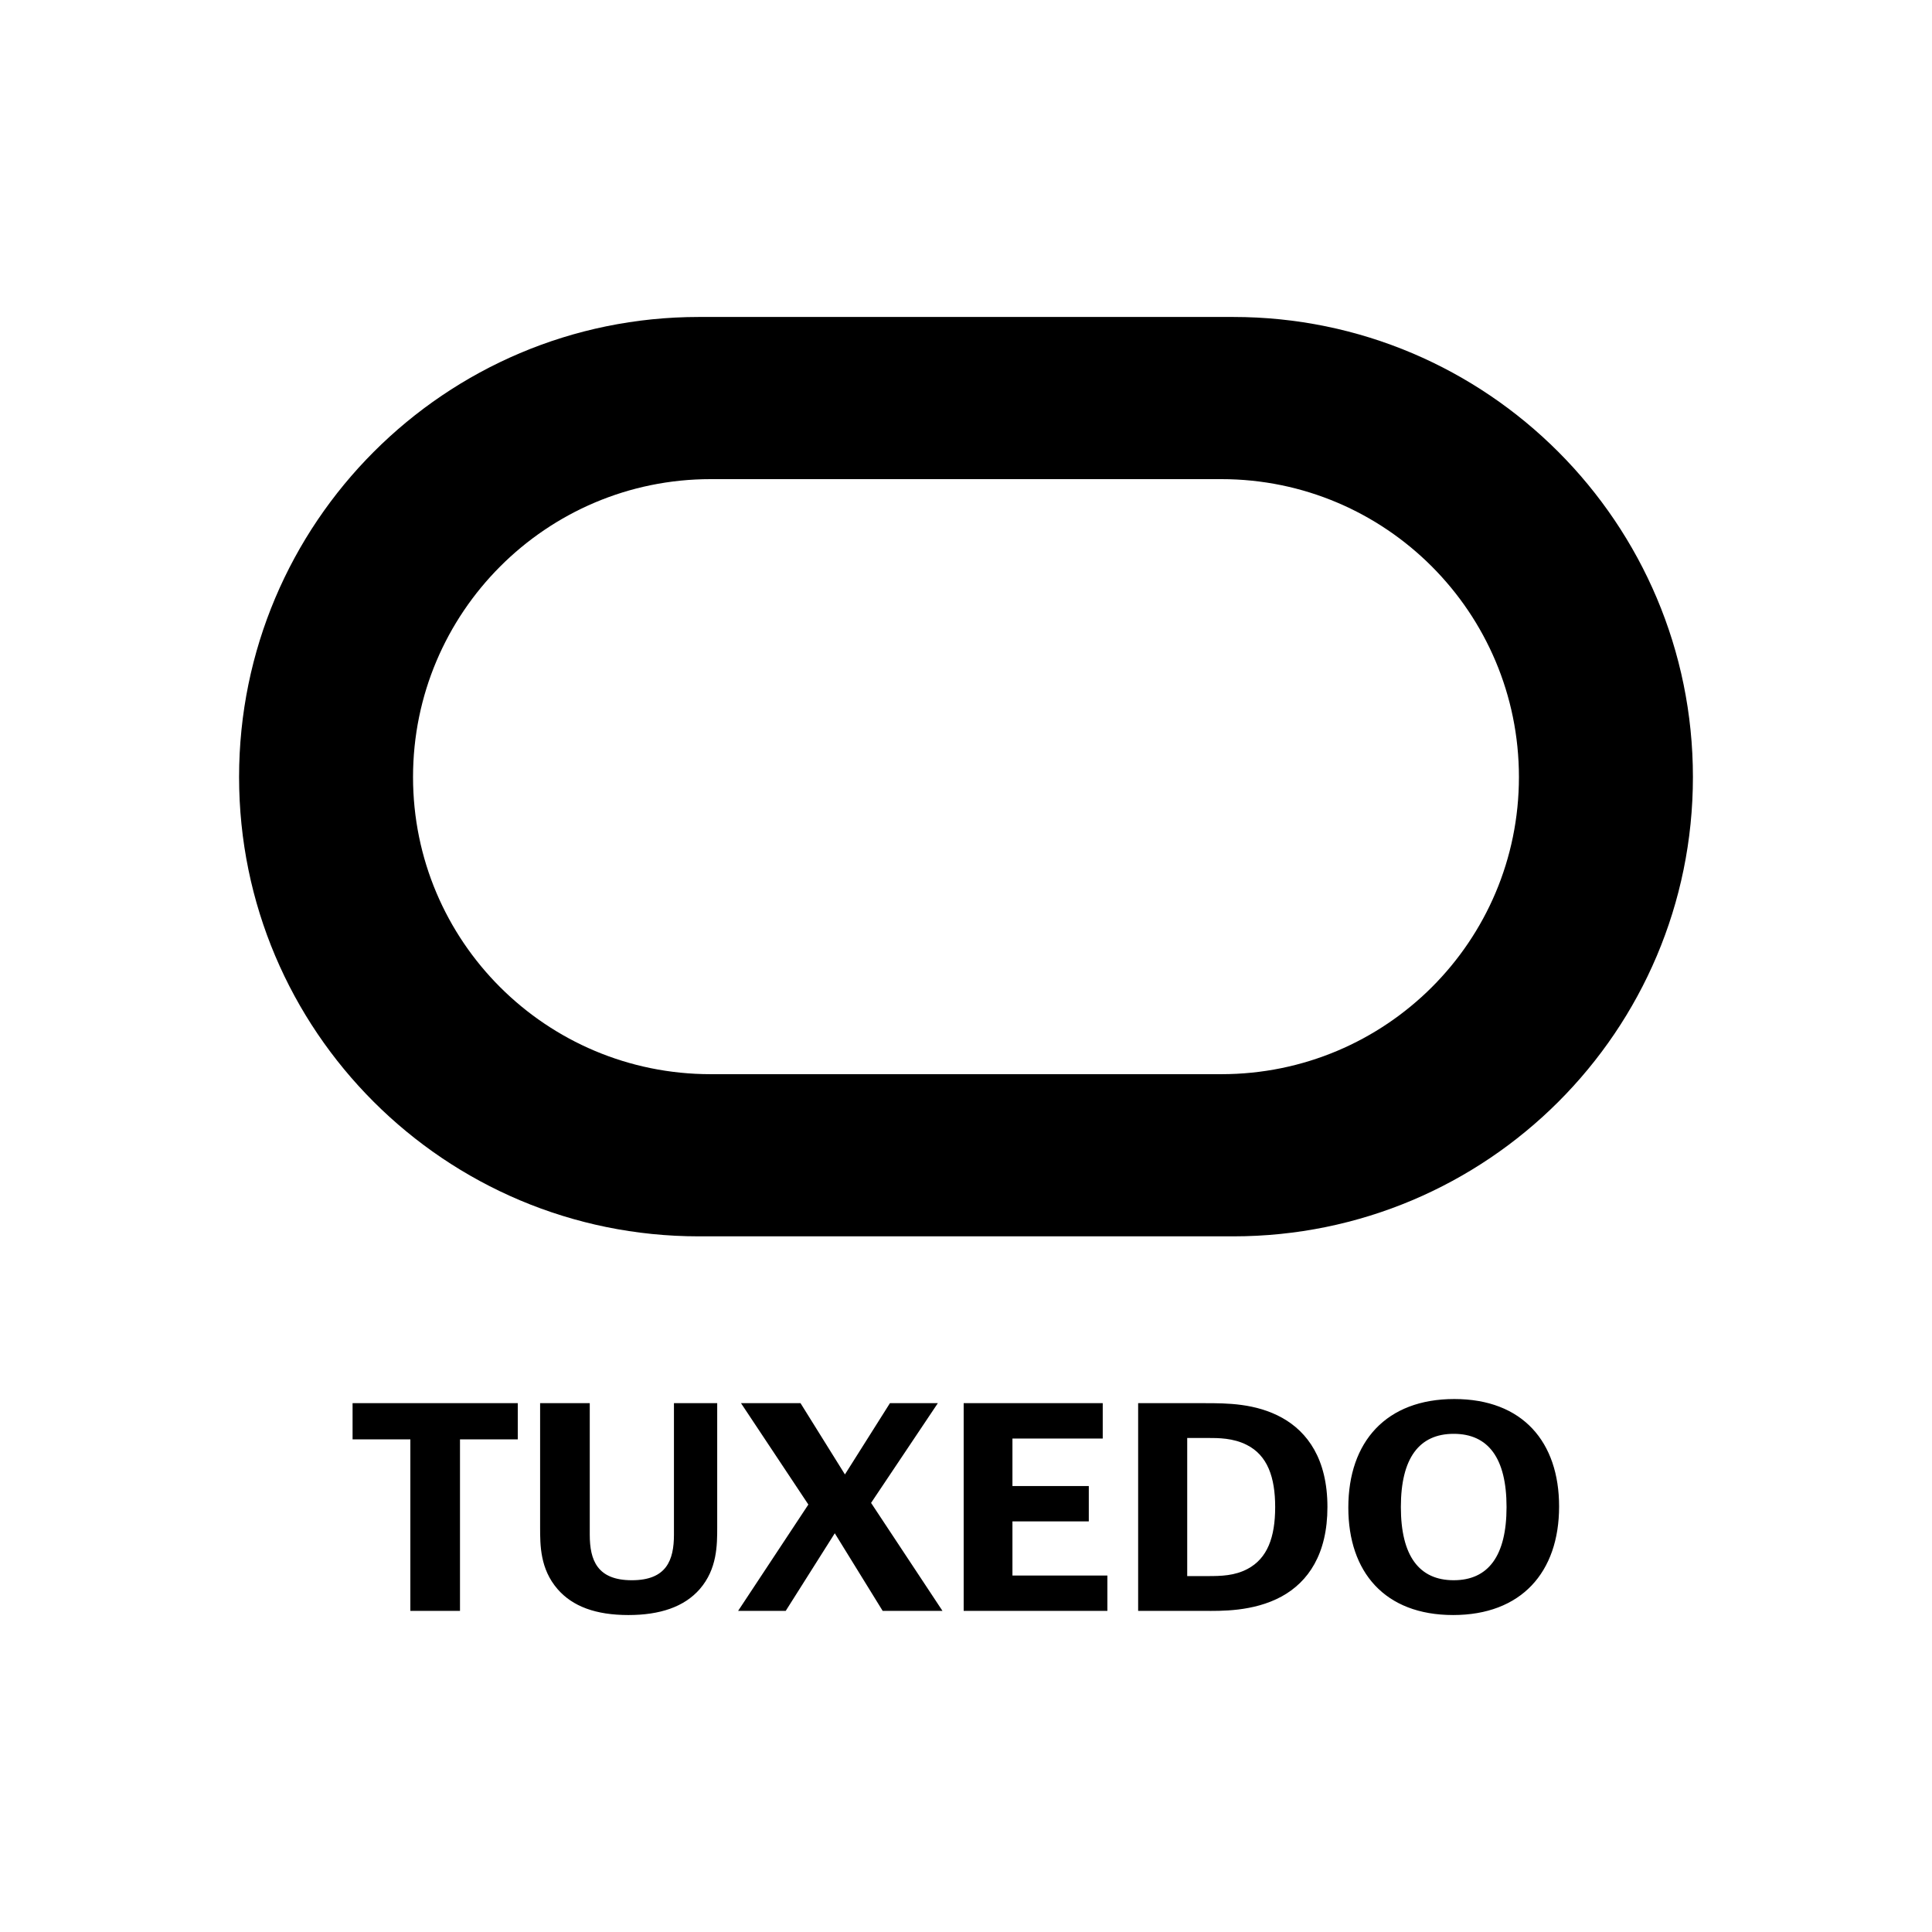 <svg xmlns="http://www.w3.org/2000/svg" viewBox="0 0 512 512"><path d="M185.205 327.645c-67.267 0-121.846-54.444-121.846-121.721S117.94 84 185.205 84h141.611c67.283 0 121.825 54.646 121.825 121.924s-54.542 121.721-121.825 121.721H185.205zm138.46-42.976c43.578 0 78.868-35.194 78.868-78.745 0-43.559-35.29-78.949-78.868-78.949H188.328c-43.557 0-78.87 35.39-78.87 78.949 0 43.55 35.313 78.745 78.87 78.745h135.337zM137.214 371.854v9.59h-15.311v45.458h-13.157v-45.458h-15.31v-9.59h43.778zM156.292 371.854V406.7c0 6.807 2 12.078 11.156 12.078 9.155 0 11.156-5.27 11.156-12.078v-34.845h11.463v32.868c0 4.758 0 11.054-4.616 16.398-4.155 4.757-10.617 6.88-18.927 6.88-8.617 0-14.772-2.269-18.773-6.88-4.616-5.344-4.616-11.566-4.616-16.398v-32.868h13.157zM212.146 371.854l11.771 18.887 11.926-18.887h12.694l-17.695 26.427 18.927 28.621h-15.85l-12.694-20.57-13.003 20.57h-12.618l18.619-28.183-17.85-26.865h15.773zM292.236 371.854v9.37h-23.928v12.591h20.235v9.37h-20.235v14.347h25.159v9.37h-38.084v-55.048h36.852zM319.238 371.854c5.848 0 13.542 0 20.543 3.88 6.693 3.734 12.002 10.907 12.002 23.644 0 12.444-5.077 19.838-12.156 23.717-7.54 4.1-16.31 3.807-20.389 3.807H301.62v-55.048h17.618zm-4.616 45.825h5.386c3.617 0 7.155-.073 10.618-1.903 5.231-2.782 7.308-8.346 7.308-16.398 0-7.832-2-13.688-7.54-16.47-3.616-1.83-7.462-1.83-10.386-1.83h-5.386v36.601zM385.094 428c-18.157 0-27.775-11.42-27.775-28.475 0-17.495 10.079-28.768 28.082-28.768 18.157 0 27.775 11.419 27.775 28.475 0 17.495-10.08 28.768-28.082 28.768zm14.156-28.622c0-12.956-4.847-19.398-14.003-19.398-9.155 0-14.003 6.442-14.003 19.398 0 12.957 4.848 19.399 14.003 19.399 9.156 0 14.003-6.442 14.003-19.399z"/></svg>
